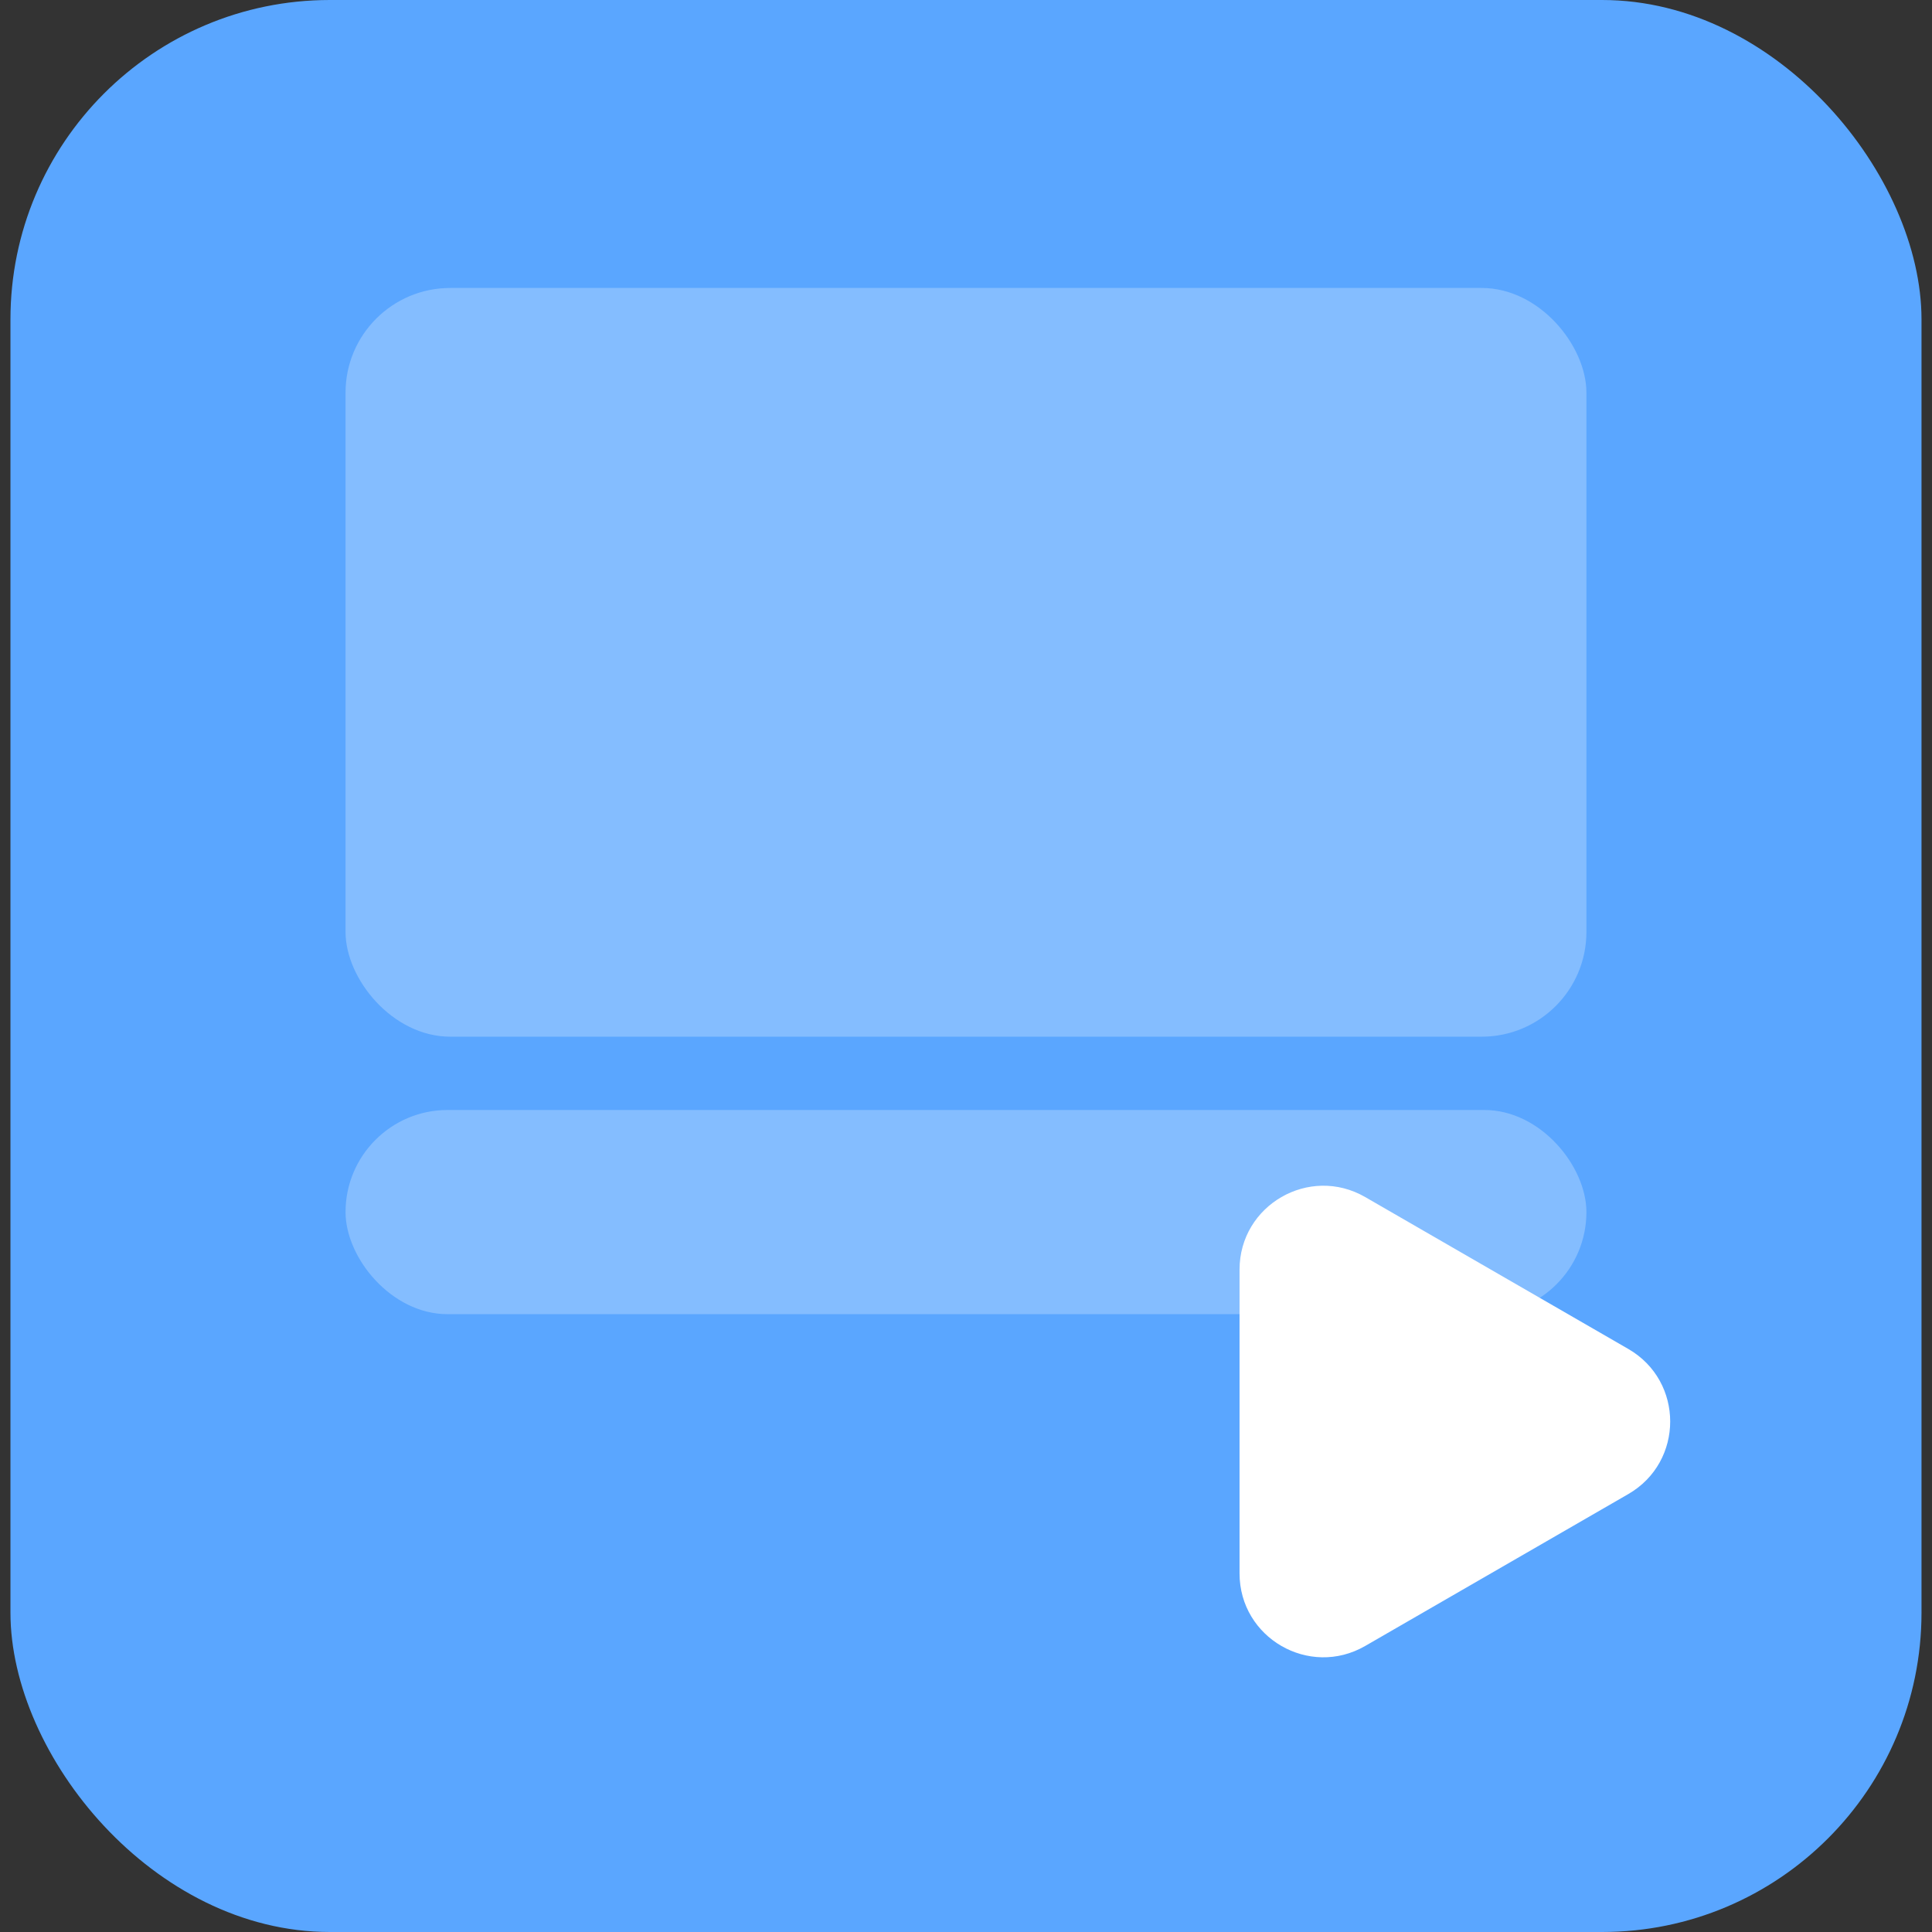 <svg width="512" height="512" viewBox="0 0 512 512" fill="none" xmlns="http://www.w3.org/2000/svg">
<rect x="0" y="0" width="512" height="512" fill="#333333" stroke="none"/>
<g clip-path="url(#clip0)">
<rect x="2.77" width="506.45" height="512" rx="84.64" fill="#5AA6FF"/>
<rect x="91.572" y="76.314" width="328.846" height="198.417" rx="27.751" fill="#84BDFF"/>
<rect x="91.572" y="294.157" width="328.846" height="54.114" rx="27.057" fill="#84BDFF"/>
<path d="M431.518 357.489C446.318 366.034 446.318 387.397 431.518 395.942L361.794 436.197C346.994 444.742 328.493 434.06 328.493 416.97L328.493 336.461C328.493 319.371 346.994 308.689 361.794 317.234L431.518 357.489Z" fill="white"/>
</g>
<defs>
<clipPath id="clip0">
<rect width="512" height="512" fill="white"/>
</clipPath>
</defs>
</svg>
